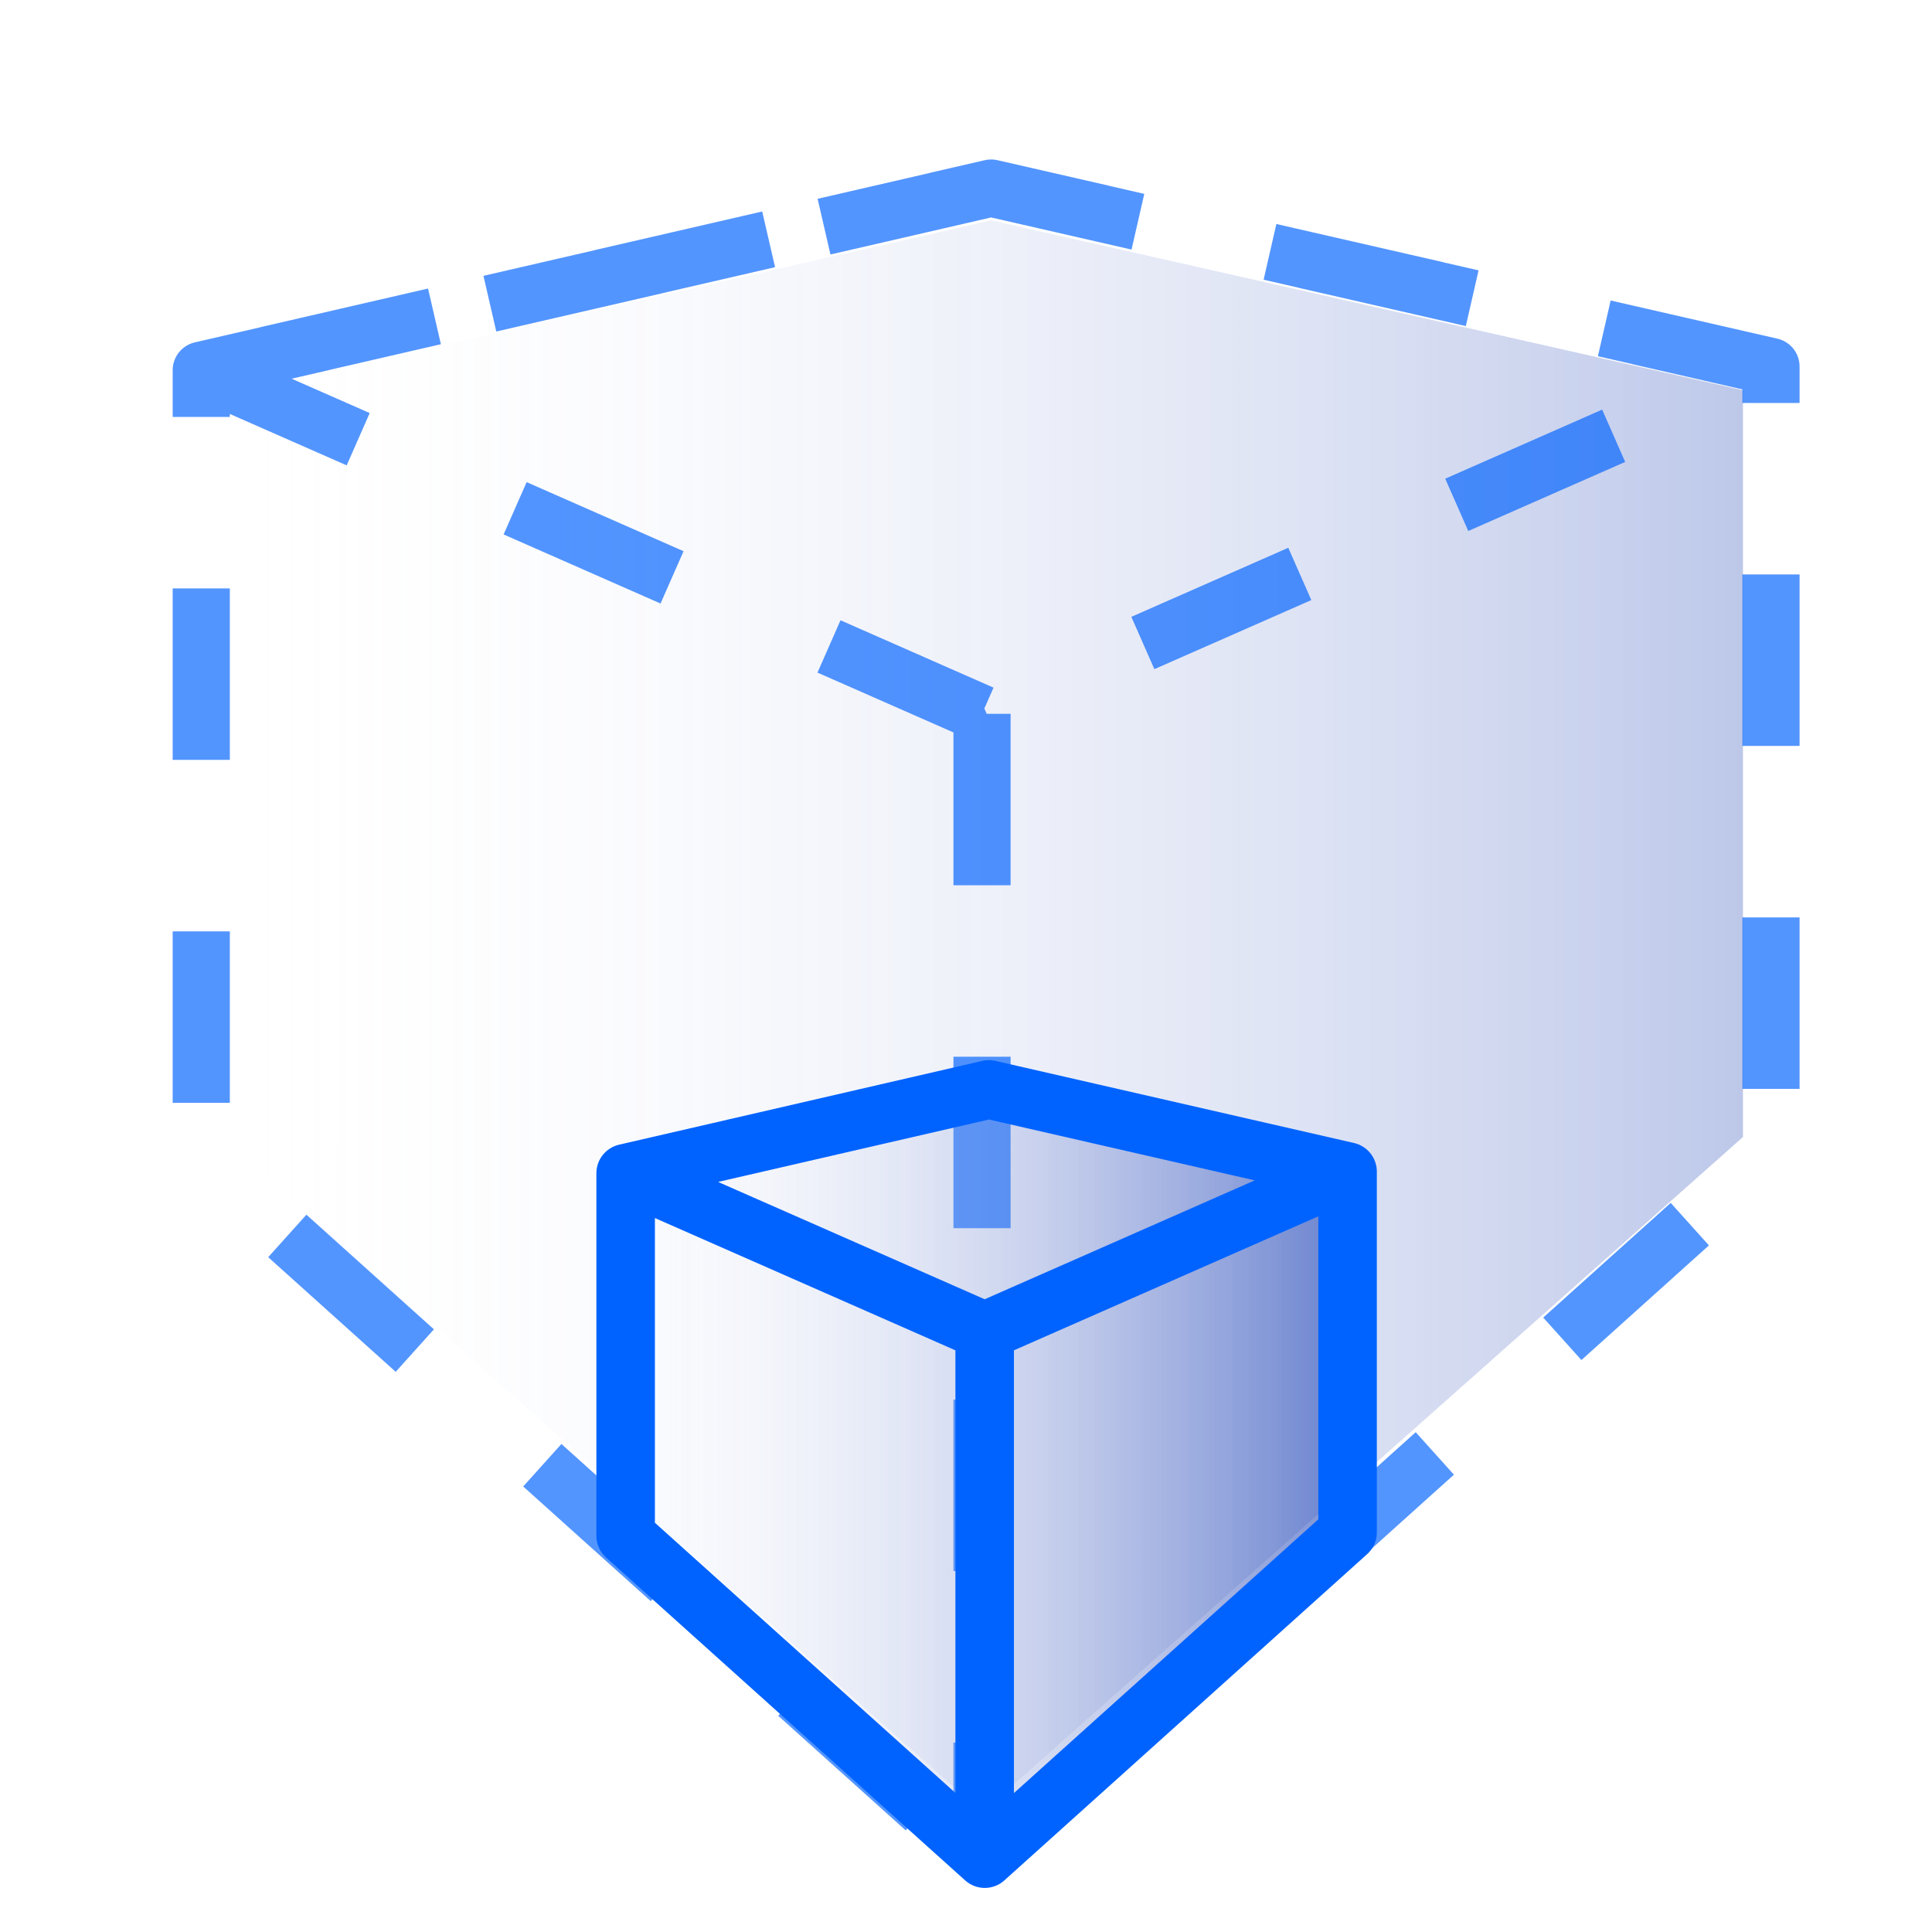 <?xml version="1.0" encoding="UTF-8" standalone="no"?>
<!-- Created with Inkscape (http://www.inkscape.org/) -->

<svg
   xmlns:dc="http://purl.org/dc/elements/1.1/"
   xmlns:cc="http://creativecommons.org/ns#"
   xmlns:rdf="http://www.w3.org/1999/02/22-rdf-syntax-ns#"
   xmlns:svg="http://www.w3.org/2000/svg"
   xmlns="http://www.w3.org/2000/svg"
   xmlns:xlink="http://www.w3.org/1999/xlink"
   xmlns:sodipodi="http://sodipodi.sourceforge.net/DTD/sodipodi-0.dtd"
   xmlns:inkscape="http://www.inkscape.org/namespaces/inkscape"
   width="24"
   height="24"
   viewBox="0 0 24 24"
   id="svg2"
   version="1.1"
   inkscape:version="0.92.2 5c3e80d, 2017-08-06"
   sodipodi:docname="ScaleObjects.svg"
   inkscape:export-filename="/Users/ericwa/dev/TrenchBroom/app/resources/graphics/images/ScaleObjects.png"
   inkscape:export-xdpi="90"
   inkscape:export-ydpi="90">
  <defs
     id="defs4">
    <linearGradient
       inkscape:collect="always"
       id="linearGradient4675">
      <stop
         style="stop-color:#ffffff;stop-opacity:0"
         offset="0"
         id="stop4671" />
      <stop
         style="stop-color:#0029ac;stop-opacity:0.265"
         offset="1"
         id="stop4673" />
    </linearGradient>
    <linearGradient
       id="linearGradient4656"
       inkscape:collect="always">
      <stop
         id="stop4652"
         offset="0"
         style="stop-color:#ffffff;stop-opacity:0" />
      <stop
         id="stop4654"
         offset="1"
         style="stop-color:#0029ac;stop-opacity:0.536" />
    </linearGradient>
    <inkscape:perspective
       sodipodi:type="inkscape:persp3d"
       inkscape:vp_x="-18.837855 : 30.092737 : 1"
       inkscape:vp_y="0 : 1073.253 : 0"
       inkscape:vp_z="43.235908 : 30.092737 : 1"
       inkscape:persp3d-origin="12.199026 : 8.6276762 : 1"
       id="perspective4292" />
    <inkscape:perspective
       sodipodi:type="inkscape:persp3d"
       inkscape:vp_x="-6.282887 : 28.068377 : 1"
       inkscape:vp_y="0 : 751.80112 : 0"
       inkscape:vp_z="38.282889 : 28.068377 : 1"
       inkscape:persp3d-origin="16.000001 : 13.032355 : 1"
       id="perspective4262" />
    <inkscape:perspective
       sodipodi:type="inkscape:persp3d"
       inkscape:vp_x="-10.684091 : 28.31993 : 1"
       inkscape:vp_y="0 : 840.57968 : 0"
       inkscape:vp_z="40.51591 : 28.31993 : 1"
       inkscape:persp3d-origin="14.91591 : 11.508336 : 1"
       id="perspective4232" />
    <inkscape:perspective
       sodipodi:type="inkscape:persp3d"
       inkscape:vp_x="11.4 : 26.447895 : 1"
       inkscape:vp_y="0 : 840.57968 : 0"
       inkscape:vp_z="62.600001 : 26.447895 : 1"
       inkscape:persp3d-origin="37.000001 : 9.6363009 : 1"
       id="perspective4202" />
    <inkscape:perspective
       sodipodi:type="inkscape:persp3d"
       inkscape:vp_x="-9.0996183 : 21.254426 : 1"
       inkscape:vp_y="0 : 644.40096 : 0"
       inkscape:vp_z="29.099619 : 21.254426 : 1"
       inkscape:persp3d-origin="10.000001 : 8.3664058 : 1"
       id="perspective4155" />
    <linearGradient
       inkscape:collect="always"
       xlink:href="#linearGradient4675"
       id="linearGradient4660"
       gradientUnits="userSpaceOnUse"
       x1="2.245"
       y1="11.425"
       x2="22.255"
       y2="11.425"
       gradientTransform="matrix(0.964,0,0,0.952,0.442,1.75)" />
    <linearGradient
       inkscape:collect="always"
       xlink:href="#linearGradient4656"
       id="linearGradient4669"
       gradientUnits="userSpaceOnUse"
       gradientTransform="matrix(0.443,0,0,0.438,6.985,13.345)"
       x1="2.245"
       y1="11.425"
       x2="22.255"
       y2="11.425" />
  </defs>
  <sodipodi:namedview
     id="base"
     pagecolor="#ffffff"
     bordercolor="#666666"
     borderopacity="1.0"
     inkscape:pageopacity="0.0"
     inkscape:pageshadow="2"
     inkscape:zoom="1"
     inkscape:cx="7.6998517"
     inkscape:cy="14.395944"
     inkscape:document-units="px"
     inkscape:current-layer="layer2"
     showgrid="false"
     units="px"
     inkscape:showpageshadow="false"
     showguides="false"
     inkscape:snap-grids="true"
     inkscape:window-width="1532"
     inkscape:window-height="1040"
     inkscape:window-x="1544"
     inkscape:window-y="56"
     inkscape:window-maximized="0"
     inkscape:snap-bbox="false"
     inkscape:bbox-paths="true"
     objecttolerance="10000"
     inkscape:object-nodes="true"
     inkscape:snap-smooth-nodes="true">
    <inkscape:grid
       type="xygrid"
       id="grid3336"
       empspacing="4"
       originx="0"
       originy="0" />
    <inkscape:grid
       type="xygrid"
       id="grid4272"
       empspacing="4"
       originx="-0.5"
       originy="-0.5"
       dotted="true" />
  </sodipodi:namedview>
  <g
     inkscape:groupmode="layer"
     id="layer2"
     inkscape:label="Ebene 2"
     style="display:inline">
    <path
       id="path4658"
       d="m 12.312,2.737 -9.46,2.153 v 9.322 l 9.351,8.301 9.449,-8.389 V 4.847 Z"
       style="opacity:1;fill:url(#linearGradient4660);fill-opacity:1;fill-rule:evenodd;stroke:none;stroke-width:0.489;stroke-linecap:butt;stroke-linejoin:round;stroke-miterlimit:4;stroke-dasharray:none;stroke-opacity:1"
       inkscape:connector-curvature="0" />
    <path
       id="path117"
       style="display:inline;opacity:1;fill:none;fill-opacity:1;fill-rule:evenodd;stroke:#0063ff;stroke-width:0.71;stroke-linecap:butt;stroke-linejoin:round;stroke-miterlimit:4;stroke-dasharray:2.13, 2.13;stroke-dashoffset:0;stroke-opacity:0.673"
       d="m 12.199,8.867 v 14.245 M 2.5,4.598 12.199,8.867 22,4.553 12.312,2.336 Z M 12.312,2.337 2.5,4.599 V 14.392 L 12.199,23.113 22,14.3 V 4.554 Z"
       inkscape:connector-curvature="0" />
  </g>
  <g
     style="display:inline"
     inkscape:label="Ebene 2 copy"
     id="g4667"
     inkscape:groupmode="layer"
     sodipodi:insensitive="true">
    <path
       inkscape:connector-curvature="0"
       style="opacity:1;fill:url(#linearGradient4669);fill-opacity:1;fill-rule:evenodd;stroke:none;stroke-width:0.225;stroke-linecap:butt;stroke-linejoin:round;stroke-miterlimit:4;stroke-dasharray:none;stroke-opacity:1"
       d="m 12.444,13.799 -4.351,0.99 v 4.287 l 4.3,3.818 4.345,-3.858 v -4.267 z"
       id="path4663" />
    <path
       d="m 12.232,16.537 v 6.551 m -4.46,-8.514 4.46,1.963 4.507,-1.984 -4.455,-1.02 z m 4.513,-1.04 -4.513,1.04 v 4.504 l 4.461,4.011 4.507,-4.053 v -4.482 z"
       style="display:inline;opacity:1;fill:none;fill-opacity:1;fill-rule:evenodd;stroke:#0063ff;stroke-width:0.727;stroke-linecap:butt;stroke-linejoin:round;stroke-miterlimit:4;stroke-dasharray:none;stroke-dashoffset:0;stroke-opacity:1"
       id="path4665"
       inkscape:connector-curvature="0" />
  </g>
</svg>
